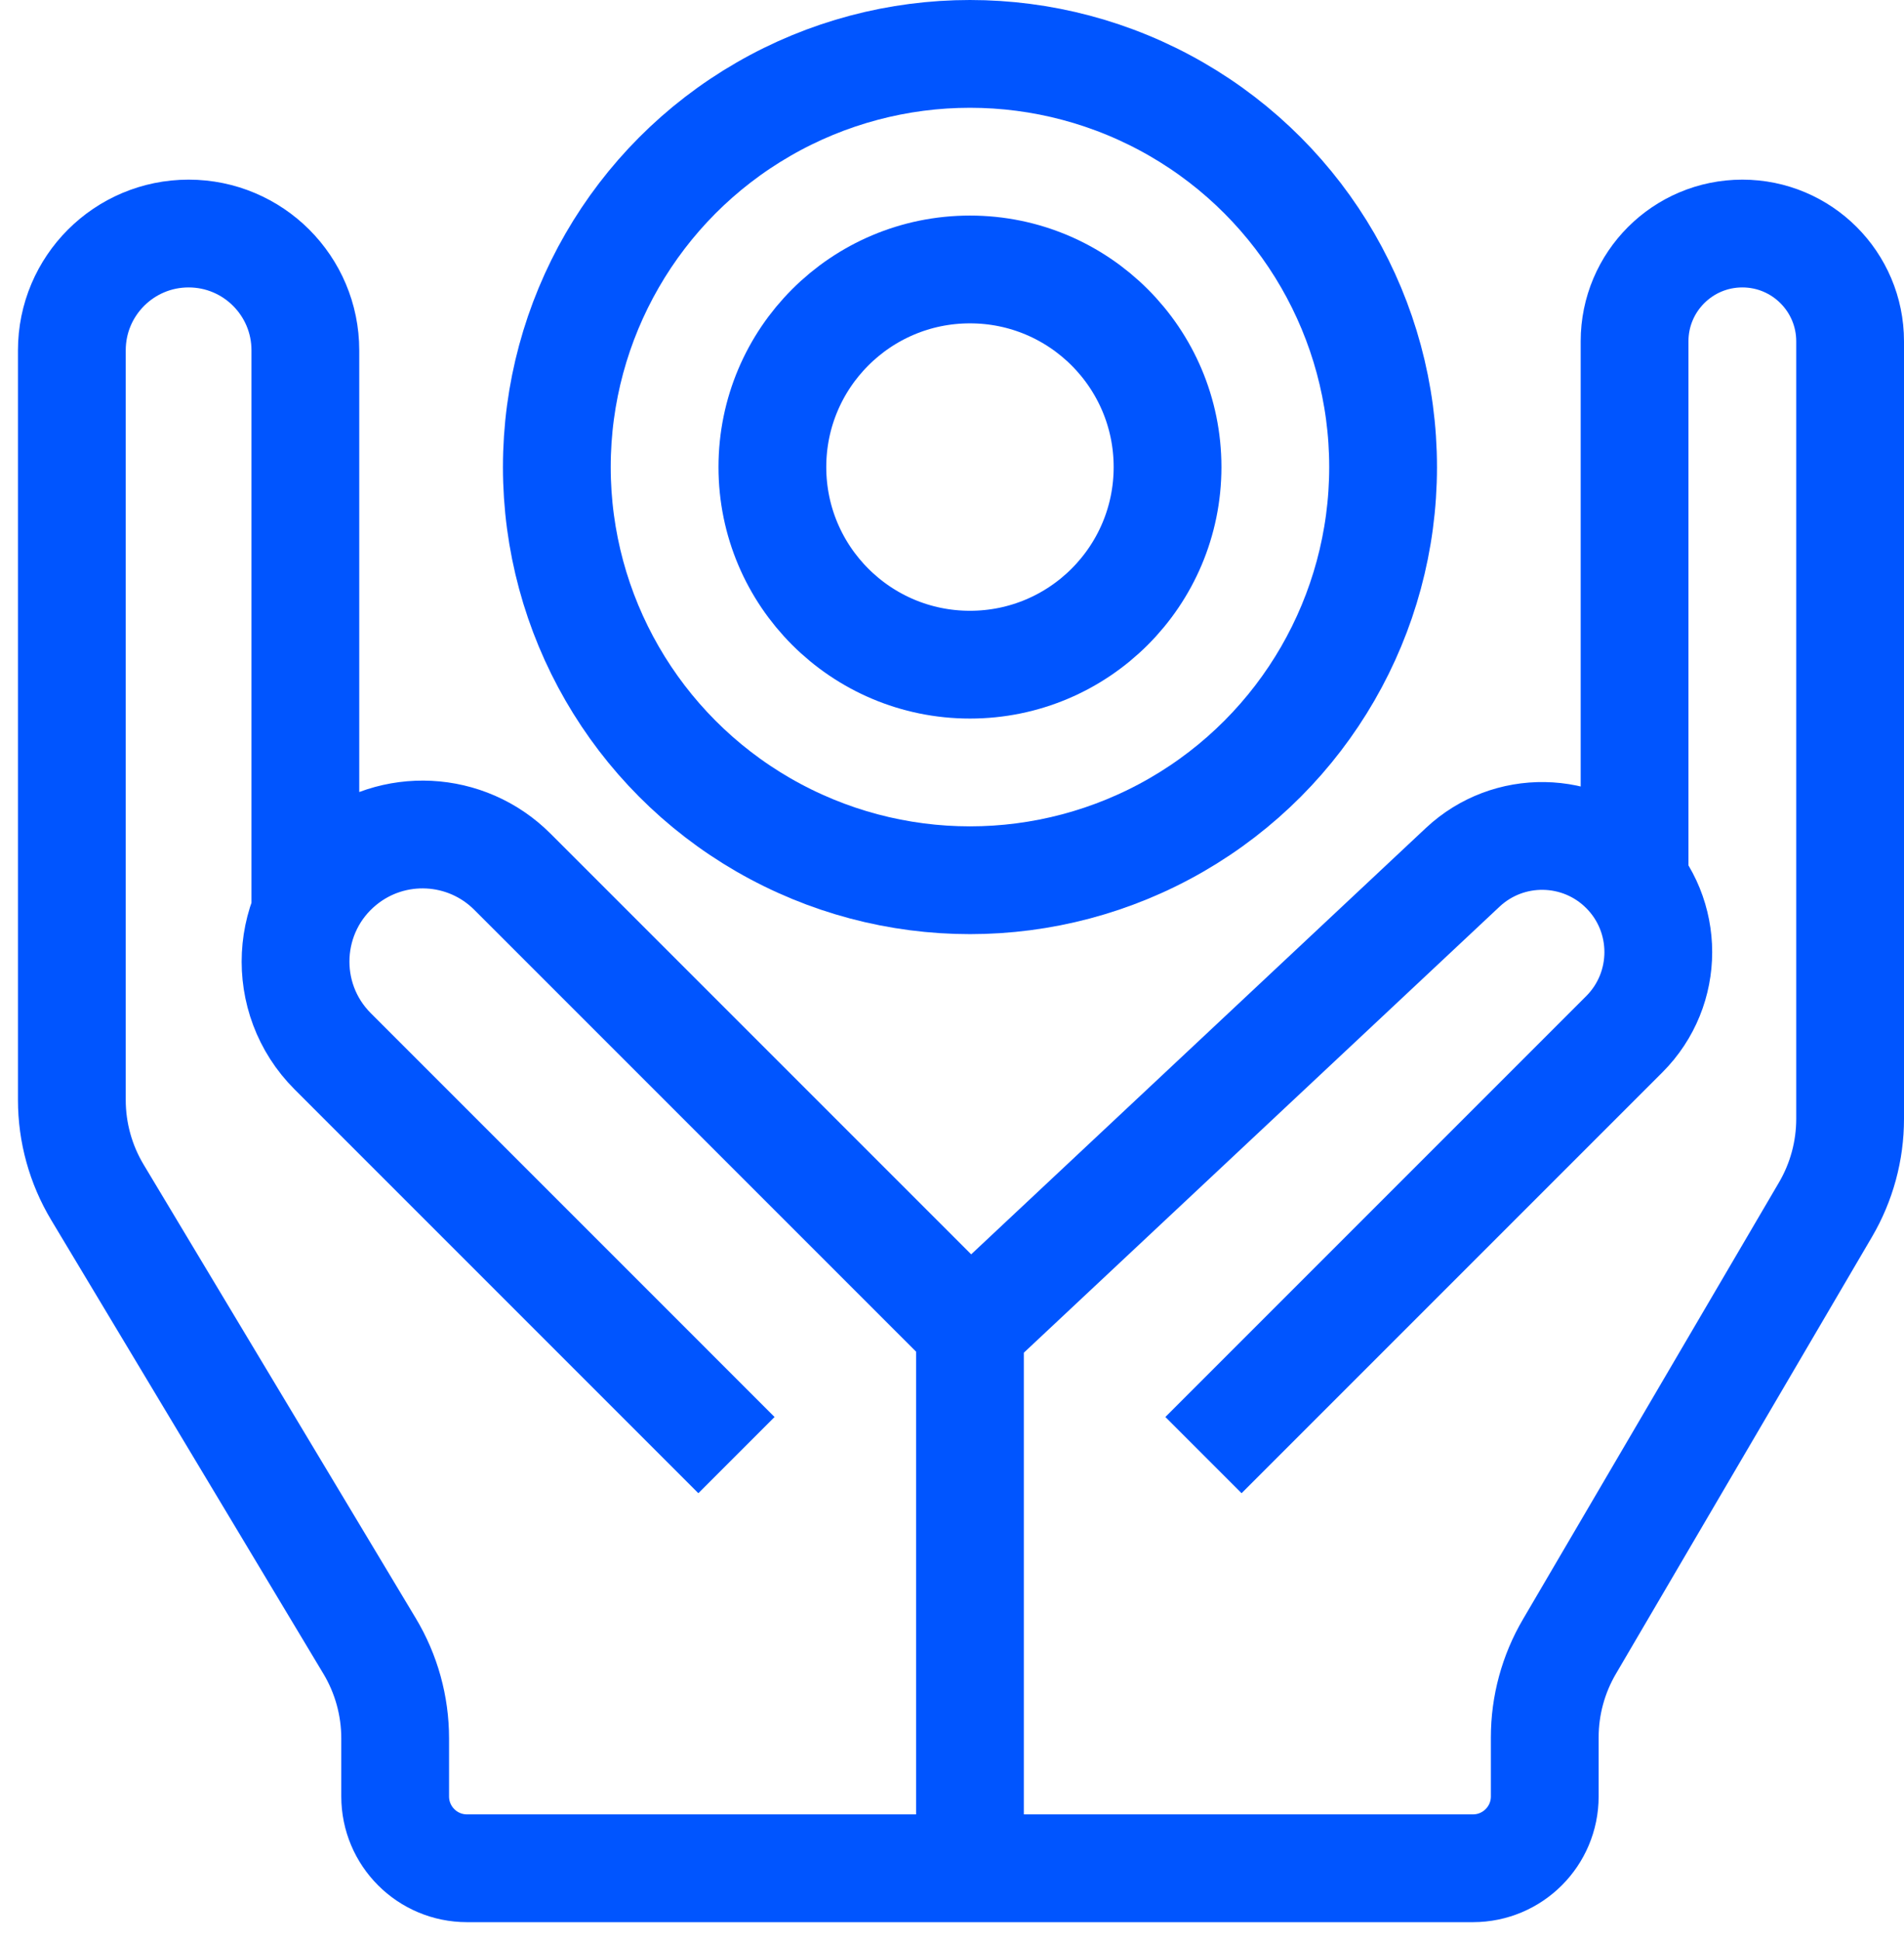 <svg width="53" height="54" viewBox="0 0 53 54" fill="none" xmlns="http://www.w3.org/2000/svg">
<path d="M45.5 25V9.5C45.5 7.843 46.843 6.5 48.5 6.5V6.5C50.157 6.5 51.5 7.843 51.5 9.5V31.142C51.5 32.031 51.263 32.904 50.813 33.671L43.687 45.829C43.237 46.596 43 47.469 43 48.358V50C43 51.105 42.105 52 41 52H13C11.895 52 11 51.105 11 50V48.385C11 47.479 10.754 46.59 10.287 45.812L2.713 33.188C2.246 32.41 2 31.521 2 30.615V9.75C2 7.955 3.455 6.5 5.25 6.5V6.5C7.045 6.5 8.5 7.955 8.5 9.75V25.5M20.5 40.5L9.262 29.262C7.783 27.783 7.905 25.351 9.524 24.026V24.026C10.929 22.876 12.978 22.978 14.262 24.262L27 37M27 37V51.5M27 37L40.716 24.141C41.989 22.948 43.98 22.98 45.214 24.214V24.214C46.476 25.476 46.476 27.524 45.214 28.786L33.5 40.5" stroke="#0055FF" stroke-width="3" stroke-linejoin="round"/>
<circle cx="27" cy="13" r="11.5" stroke="#0055FF" stroke-width="3"/>
<circle cx="27" cy="13" r="5.5" stroke="#0055FF" stroke-width="3"/>
</svg>
